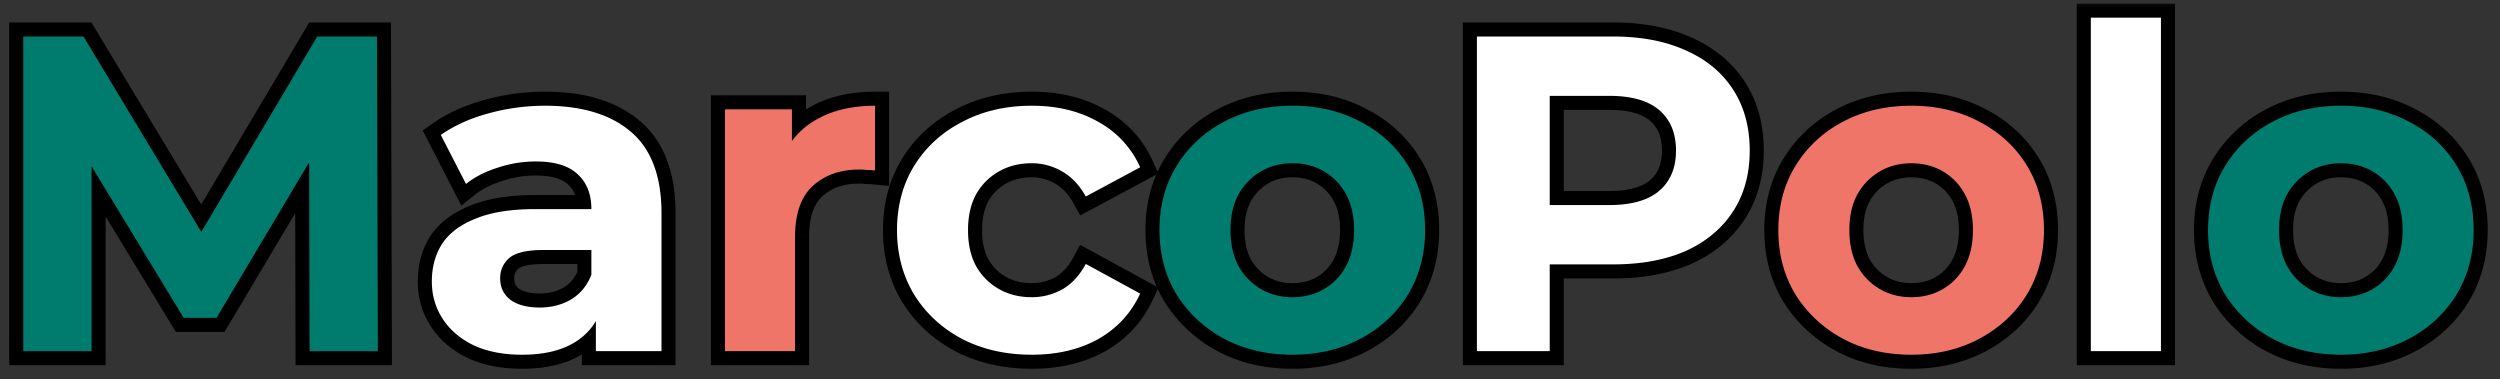 <svg width="178" height="27" fill="none" xmlns="http://www.w3.org/2000/svg"><rect width="100%" height="100%" fill="#333333" stroke="none"/><mask id="a" style="mask-type:luminance" maskUnits="userSpaceOnUse" x="0" y="0" width="178" height="27"><path d="M178 0H0v27h178V0z" fill="#fff"/><path d="M1.656 25V2.6h4.288l9.536 15.808h-2.272L22.584 2.6h4.256l.064 22.4H22.04l-.032-14.944h.896l-7.488 12.576H13.08L5.432 10.056H6.52V25H1.656zm90.371.256c-1.834 0-3.466-.384-4.896-1.152a8.967 8.967 0 0 1-3.36-3.136c-.81-1.344-1.216-2.87-1.216-4.576 0-1.728.406-3.253 1.216-4.576a8.642 8.642 0 0 1 3.36-3.136c1.43-.768 3.062-1.152 4.896-1.152 1.814 0 3.435.384 4.864 1.152 1.43.747 2.55 1.781 3.36 3.104.811 1.323 1.216 2.859 1.216 4.608 0 1.707-.405 3.232-1.216 4.576-.81 1.323-1.93 2.368-3.36 3.136-1.43.768-3.05 1.152-4.864 1.152zm0-4.096c.832 0 1.579-.192 2.24-.576a4.127 4.127 0 0 0 1.568-1.632c.384-.725.576-1.579.576-2.56 0-1.003-.192-1.856-.576-2.56a4.127 4.127 0 0 0-1.568-1.632c-.661-.384-1.408-.576-2.24-.576-.832 0-1.578.192-2.24.576a4.354 4.354 0 0 0-1.6 1.632c-.384.704-.576 1.557-.576 2.56 0 .981.192 1.835.576 2.56a4.354 4.354 0 0 0 1.6 1.632c.662.384 1.408.576 2.24.576zm74.657 4.096c-1.835 0-3.467-.384-4.896-1.152a8.967 8.967 0 0 1-3.36-3.136c-.811-1.344-1.216-2.87-1.216-4.576 0-1.728.405-3.253 1.216-4.576a8.642 8.642 0 0 1 3.36-3.136c1.429-.768 3.061-1.152 4.896-1.152 1.813 0 3.434.384 4.864 1.152 1.429.747 2.549 1.781 3.36 3.104.81 1.323 1.216 2.859 1.216 4.608 0 1.707-.406 3.232-1.216 4.576-.811 1.323-1.931 2.368-3.36 3.136-1.43.768-3.051 1.152-4.864 1.152zm0-4.096c.832 0 1.578-.192 2.24-.576a4.13 4.13 0 0 0 1.568-1.632c.384-.725.576-1.579.576-2.56 0-1.003-.192-1.856-.576-2.56a4.13 4.13 0 0 0-1.568-1.632c-.662-.384-1.408-.576-2.24-.576-.832 0-1.579.192-2.24.576a4.348 4.348 0 0 0-1.6 1.632c-.384.704-.576 1.557-.576 2.56 0 .981.192 1.835.576 2.56a4.348 4.348 0 0 0 1.6 1.632c.661.384 1.408.576 2.24.576zM42.426 25v-3.36l-.32-.736v-6.016c0-1.067-.33-1.899-.992-2.496-.64-.597-1.631-.896-2.975-.896a8.55 8.55 0 0 0-2.72.448c-.875.277-1.622.661-2.24 1.152l-1.793-3.488c.94-.661 2.07-1.173 3.393-1.536a15.18 15.18 0 0 1 4.031-.544c2.624 0 4.662.619 6.112 1.856 1.451 1.237 2.177 3.168 2.177 5.792V25h-4.672zm-5.248.256c-1.343 0-2.495-.224-3.456-.672-.96-.47-1.696-1.099-2.207-1.888-.512-.79-.768-1.675-.768-2.656 0-1.024.245-1.92.736-2.688.511-.768 1.311-1.365 2.4-1.792 1.087-.448 2.506-.672 4.255-.672h4.577V17.8h-4.033c-1.173 0-1.983.192-2.431.576-.427.384-.64.864-.64 1.44 0 .64.245 1.152.736 1.536.511.363 1.205.544 2.08.544.831 0 1.578-.192 2.24-.576.66-.405 1.14-.992 1.44-1.76l.767 2.304c-.362 1.11-1.024 1.952-1.983 2.528-.96.576-2.198.864-3.712.864zm36.29 0c-1.856 0-3.51-.373-4.96-1.12-1.45-.768-2.592-1.824-3.424-3.168-.81-1.344-1.216-2.87-1.216-4.576 0-1.728.405-3.253 1.216-4.576.832-1.344 1.973-2.39 3.424-3.136 1.45-.768 3.104-1.152 4.96-1.152 1.813 0 3.392.384 4.736 1.152a6.843 6.843 0 0 1 2.976 3.232l-3.872 2.08c-.448-.81-1.014-1.408-1.696-1.792a4.257 4.257 0 0 0-2.176-.576c-.854 0-1.622.192-2.304.576a4.282 4.282 0 0 0-1.632 1.632c-.384.704-.576 1.557-.576 2.56 0 1.003.192 1.856.576 2.56.405.704.95 1.248 1.632 1.632.682.384 1.45.576 2.304.576a4.45 4.45 0 0 0 2.176-.544c.682-.384 1.248-.992 1.696-1.824l3.872 2.112c-.64 1.387-1.632 2.464-2.976 3.232-1.344.747-2.923 1.12-4.736 1.12zM105.156 25V2.6h9.696c2.005 0 3.733.33 5.184.992 1.451.64 2.571 1.568 3.36 2.784.789 1.216 1.184 2.667 1.184 4.352 0 1.664-.395 3.104-1.184 4.32-.789 1.216-1.909 2.155-3.36 2.816-1.451.64-3.179.96-5.184.96h-6.816l2.304-2.336V25h-5.184zm5.184-7.936-2.304-2.464h6.528c1.6 0 2.795-.341 3.584-1.024.789-.683 1.184-1.632 1.184-2.848 0-1.237-.395-2.197-1.184-2.88-.789-.683-1.984-1.024-3.584-1.024h-6.528l2.304-2.464v12.704zM148.867 25V1.256h4.992V25h-4.992zM51.617 25V7.784h4.768v4.864l-.672-1.408c.511-1.216 1.333-2.133 2.463-2.752 1.131-.64 2.507-.96 4.128-.96v4.608a5.853 5.853 0 0 0-.576-.032 4.398 4.398 0 0 0-.544-.032c-1.365 0-2.474.395-3.328 1.184-.831.768-1.248 1.973-1.248 3.616V25h-4.991zm84.473.256c-1.835 0-3.467-.384-4.896-1.152a8.967 8.967 0 0 1-3.36-3.136c-.811-1.344-1.216-2.87-1.216-4.576 0-1.728.405-3.253 1.216-4.576a8.642 8.642 0 0 1 3.36-3.136c1.429-.768 3.061-1.152 4.896-1.152 1.813 0 3.434.384 4.864 1.152 1.429.747 2.549 1.781 3.36 3.104.81 1.323 1.216 2.859 1.216 4.608 0 1.707-.406 3.232-1.216 4.576-.811 1.323-1.931 2.368-3.36 3.136-1.43.768-3.051 1.152-4.864 1.152zm0-4.096c.832 0 1.578-.192 2.24-.576a4.13 4.13 0 0 0 1.568-1.632c.384-.725.576-1.579.576-2.56 0-1.003-.192-1.856-.576-2.56a4.13 4.13 0 0 0-1.568-1.632c-.662-.384-1.408-.576-2.24-.576-.832 0-1.579.192-2.24.576a4.348 4.348 0 0 0-1.6 1.632c-.384.704-.576 1.557-.576 2.56 0 .981.192 1.835.576 2.56a4.348 4.348 0 0 0 1.6 1.632c.661.384 1.408.576 2.24.576z" fill="#000"/></mask><g mask="url(#a)"><path d="M1.656 25h-1v1h1v-1zm0-22.4v-1h-1v1h1zm4.288 0 .856-.517L6.51 1.6h-.565v1zm9.536 15.808v1h1.771l-.915-1.517-.856.517zm-2.272 0-.86-.51-.896 1.51h1.756v-1zM22.584 2.6v-1h-.57l-.29.49.86.51zm4.256 0 1-.003-.003-.997h-.997v1zm.064 22.4v1h1.003l-.003-1.003-1 .003zm-4.864 0-1 .002.002.998h.998v-1zm-.032-14.944v-1h-1.002l.002 1.002 1-.002zm.896 0 .86.512.9-1.512h-1.76v1zm-7.488 12.576v1h.568l.291-.488-.859-.512zm-2.336 0-.854.52.292.48h.562v-1zM5.432 10.056v-1H3.653l.925 1.52.854-.52zm1.088 0h1v-1h-1v1zM6.52 25v1h1v-1h-1zm-3.864 0V2.6h-2V25h2zm-1-21.4h4.288v-2H1.656v2zm3.432-.483 9.536 15.807 1.712-1.032L6.8 2.083 5.088 3.117zM15.48 17.408h-2.272v2h2.272v-2zm-1.412 1.51L23.444 3.11l-1.72-1.02-9.376 15.808 1.72 1.02zM22.584 3.6h4.256v-2h-4.256v2zm3.256-.997.064 22.4 2-.006-.064-22.4-2 .006zM26.904 24H22.04v2h4.864v-2zm-3.864.998-.032-14.944-2 .004.032 14.944 2-.004zm-1.032-13.942h.896v-2h-.896v2zm.037-1.512L14.557 22.12l1.718 1.024 7.488-12.576-1.718-1.024zm-6.629 12.088H13.08v2h2.336v-2zm-1.482.48L6.286 9.536l-1.708 1.04 7.648 12.576 1.708-1.04zM5.432 11.056H6.52v-2H5.432v2zm.088-1V25h2V10.056h-2zM6.52 24H1.656v2H6.52v-2zm35.907 1h-1v1h1v-1zm0-3.36h1v-.208l-.083-.19-.918.398zm-.32-.736h-1v.208l.082.19.917-.398zm-.992-8.512-.683.731.006.006.006.005.67-.742zm-5.697-.448.303.953.007-.002.007-.002-.316-.949zm-2.24 1.152-.889.457.557 1.083.954-.756-.621-.784zm-1.791-3.488-.576-.817-.711.5.397.774.89-.457zM47.099 25v1h1v-1h-1zm-13.377-.416-.439.898.008.004.009.004.422-.906zm-2.24-7.232-.832-.555-.005.008-.005.009.843.538zm2.4-1.792.366.931.007-.003.008-.003-.38-.925zm8.833-.672h1v-1h-1v1zm0 2.912v1h1v-1h-1zm-6.465.576-.65-.76-.01.009-.009.008.67.743zm.096 2.976-.616.788.019.014.02.014.578-.816zm4.32-.032.503.865.01-.006.01-.006-.523-.853zm1.44-1.76.95-.316-.877-2.63-1.005 2.584.932.362zm.768 2.304.951.31.103-.313-.105-.313-.949.316zM43.426 25v-3.36h-2V25h2zm-.082-3.759-.32-.736-1.835.798.32.736 1.835-.798zm-.238-.337v-6.016h-2v6.016h2zm0-6.016c0-1.289-.409-2.414-1.321-3.238l-1.34 1.484c.41.37.661.91.661 1.754h2zm-1.31-3.227c-.902-.843-2.192-1.165-3.657-1.165v2c1.222 0 1.916.275 2.293.627l1.365-1.462zm-3.657-1.165a9.551 9.551 0 0 0-3.037.5l.633 1.897a7.551 7.551 0 0 1 2.404-.397v-2zm-3.023.495c-.972.308-1.831.744-2.559 1.322l1.243 1.566c.51-.403 1.143-.735 1.92-.982l-.604-1.906zm-1.048 1.648-1.792-3.488-1.779.914 1.792 3.488 1.779-.914zm-2.105-2.213c.827-.584 1.848-1.052 3.08-1.39l-.529-1.928c-1.413.387-2.654.943-3.704 1.683l1.152 1.634zm3.08-1.39a14.18 14.18 0 0 1 3.767-.508v-2a16.18 16.18 0 0 0-4.296.58l.529 1.928zm3.767-.508c2.476 0 4.252.583 5.464 1.617l1.297-1.522c-1.69-1.441-3.988-2.095-6.76-2.095v2zm5.464 1.617c1.152.983 1.825 2.584 1.825 5.031h2c0-2.801-.78-5.062-2.528-6.553l-1.297 1.522zm1.825 5.031V25h2v-9.824h-2zm1 8.824h-4.672v2h4.672v-2zm-9.92.256c-1.236 0-2.237-.206-3.034-.578L33.3 25.49c1.123.524 2.426.766 3.879.766v-2zm-3.017-.57c-.82-.401-1.408-.917-1.809-1.534l-1.678 1.088c.624.961 1.508 1.705 2.608 2.242l.879-1.796zm-1.809-1.534c-.402-.62-.607-1.315-.607-2.112h-2c0 1.166.308 2.242.93 3.2l1.677-1.088zm-.607-2.112c0-.857.204-1.562.58-2.15l-1.686-1.076c-.606.948-.893 2.035-.893 3.226h2zm.569-2.133c.371-.558.984-1.044 1.933-1.416l-.73-1.862c-1.228.482-2.215 1.19-2.868 2.168l1.665 1.11zm1.948-1.422c.924-.38 2.2-.597 3.876-.597v-2c-1.823 0-3.385.232-4.637.747l.761 1.85zm3.876-.597h4.575v-2H38.14v2zm3.575-1V17.8h2v-2.912h-2zm1 1.912h-4.032v2h4.032v-2zm-4.032 0c-1.21 0-2.344.183-3.082.817l1.301 1.518c.158-.135.646-.335 1.781-.335v-2zm-3.1.833a2.856 2.856 0 0 0-.971 2.183h2a.86.86 0 0 1 .309-.697l-1.339-1.486zm-.971 2.183c0 .938.379 1.744 1.12 2.324l1.232-1.576c-.241-.188-.352-.406-.352-.748h-2zm1.158 2.352c.735.521 1.655.728 2.657.728v-2c-.746 0-1.213-.156-1.502-.36l-1.155 1.632zm2.657.728c.993 0 1.916-.23 2.743-.711l-1.005-1.73c-.495.288-1.066.441-1.738.441v2zm2.763-.723c.86-.527 1.477-1.292 1.85-2.25l-1.864-.725c-.225.577-.568.986-1.031 1.27l1.045 1.705zm-.031-2.297.768 2.304 1.897-.632-.768-2.304-1.897.632zm.766 1.677c-.291.891-.804 1.535-1.548 1.982l1.029 1.715c1.176-.706 1.986-1.748 2.42-3.075l-1.901-.622zm-1.548 1.982c-.759.455-1.802.721-3.197.721v2c1.634 0 3.065-.31 4.226-1.006l-1.029-1.715zM51.616 25h-1v1h1v-1zm0-17.216v-1h-1v1h1zm4.769 0h1v-1h-1v1zm0 4.864-.903.43 1.903-.43h-1zm-.672-1.408-.922-.388-.174.414.193.405.902-.431zm2.463-2.752.48.877.007-.003.006-.004-.492-.87zm4.128-.96h1v-1h-1v1zm0 4.608-.099.995 1.1.11v-1.105h-1zm-.576-.032-.123.992.061.008h.063v-1zM56.608 25v1h1v-1h-1zm-3.991 0V7.784h-2V25h2zm-1-16.216h4.768v-2h-4.768v2zm3.768-1v4.864h2V7.784h-2zm1.902 4.433-.672-1.408-1.805.862.672 1.408 1.805-.862zm-.653-.589c.427-1.013 1.095-1.755 2.023-2.263l-.96-1.754c-1.335.73-2.309 1.822-2.906 3.241l1.843.776zm2.035-2.27c.948-.536 2.145-.83 3.636-.83v-2c-1.752 0-3.307.346-4.621 1.09l.985 1.74zm2.636-1.83v4.608h2V7.528h-2zm1.099 3.613a6.818 6.818 0 0 0-.676-.037v2c.13 0 .289.008.477.027l.199-1.99zm-.552-.03a5.393 5.393 0 0 0-.667-.039v2c.155 0 .294.009.42.024l.248-1.984zm-.667-.039c-1.57 0-2.938.46-4.008 1.45l1.358 1.469c.637-.59 1.49-.919 2.65-.919v-2zm-4.008 1.45c-1.114 1.03-1.569 2.556-1.569 4.35h2c0-1.491.378-2.374.927-2.881l-1.357-1.47zm-1.569 4.35V25h2v-8.128h-2zm1 7.128h-4.991v2h4.992v-2zm11.9.136-.468.884.01.005.458-.889zm-3.424-3.168-.857.517.007.01.85-.527zm0-9.152-.85-.526-.003.003.853.523zm3.424-3.136.457.89.01-.006-.467-.884zm9.696 0-.496.868.01.006.486-.874zm2.976 3.232.473.88.824-.442-.387-.852-.91.414zm-3.872 2.08-.876.484.478.865.871-.468-.473-.881zM75.612 12.2l-.502.865.011.007.49-.872zM69.5 13.832l-.867-.499-.006.01-.005.01.878.479zm0 5.12-.878.479.005.01.006.01.867-.499zm6.112 1.664.48.877.01-.005-.49-.872zm1.696-1.824.479-.878-.883-.481-.477.885.88.474zm3.872 2.112.908.42.392-.85-.821-.448-.48.878zm-2.976 3.232.485.874.01-.006-.495-.868zm-4.736.12c-1.72 0-3.212-.345-4.503-1.01l-.915 1.78c1.61.828 3.425 1.23 5.418 1.23v-2zm-4.492-1.004c-1.3-.688-2.307-1.623-3.042-2.81l-1.7 1.052c.929 1.501 2.205 2.678 3.806 3.526l.936-1.768zm-3.036-2.8c-.709-1.175-1.072-2.519-1.072-4.06h-2c0 1.872.447 3.58 1.36 5.093l1.712-1.034zm-1.072-4.06c0-1.565.365-2.905 1.068-4.053l-1.705-1.046c-.918 1.498-1.363 3.208-1.363 5.099h2zm1.066-4.05c.733-1.184 1.737-2.106 3.031-2.773l-.915-1.778c-1.606.827-2.886 1.995-3.816 3.499l1.7 1.052zm3.042-2.778c1.288-.682 2.777-1.036 4.492-1.036v-2c-1.998 0-3.815.414-5.428 1.268l.936 1.768zm4.492-1.036c1.67 0 3.07.352 4.24 1.02l.992-1.736c-1.52-.868-3.275-1.284-5.232-1.284v2zm4.25 1.026c1.156.642 2 1.557 2.551 2.772l1.821-.828a7.842 7.842 0 0 0-3.4-3.692l-.972 1.748zm2.989 1.477-3.872 2.08.946 1.762 3.872-2.08-.947-1.762zm-2.524 2.477c-.521-.943-1.209-1.69-2.081-2.18l-.98 1.744c.493.277.936.726 1.31 1.404l1.751-.968zm-2.07-2.173a5.256 5.256 0 0 0-2.677-.711v2c.619 0 1.17.148 1.674.44l1.004-1.729zm-2.677-.711c-1.01 0-1.949.229-2.795.704l.981 1.744c.52-.293 1.116-.448 1.814-.448v-2zm-2.795.704a5.283 5.283 0 0 0-2.008 2.005l1.733.998c.32-.554.736-.967 1.256-1.26l-.98-1.743zm-2.02 2.025c-.48.883-.697 1.91-.697 3.039h2c0-.877.167-1.556.454-2.081l-1.756-.958zm-.697 3.039c0 1.129.216 2.156.698 3.039l1.756-.958c-.287-.525-.454-1.204-.454-2.081h-2zm.71 3.059a5.283 5.283 0 0 0 2.007 2.005l.981-1.744a3.283 3.283 0 0 1-1.256-1.259l-1.733.998zm2.007 2.005c.846.475 1.785.704 2.795.704v-2c-.698 0-1.294-.155-1.814-.448l-.98 1.744zm2.795.704c.95 0 1.84-.22 2.657-.667l-.962-1.754a3.452 3.452 0 0 1-1.695.421v2zm2.666-.672c.879-.495 1.567-1.258 2.086-2.222l-1.76-.948c-.378.7-.82 1.153-1.306 1.426l.98 1.744zm.727-1.818 3.872 2.112.958-1.756-3.872-2.112-.958 1.756zm3.443.815c-.552 1.195-1.398 2.117-2.564 2.783l.992 1.736c1.522-.87 2.66-2.103 3.388-3.68l-1.816-.84zm-2.554 2.777c-1.17.65-2.576.994-4.25.994v2c1.952 0 3.704-.403 5.221-1.246l-.97-1.748zm9.413.842-.479.878.006.003.473-.881zm-3.36-3.136-.856.517.005.008.005.008.846-.533zm0-9.152-.85-.526-.002.003.852.523zm3.36-3.136.469.883.005-.002-.474-.881zm9.76 0-.473.881.01.005.463-.886zm3.36 12.288.853.523.004-.006-.857-.517zm-4.416-2.016.878.479.006-.011-.884-.468zm-7.648-5.12-.866-.499-.006.01-.006.01.878.479zm0 5.12-.883.468.008.016.009.015.866-.499zm3.84 5.304c-1.691 0-3.157-.353-4.422-1.033l-.947 1.762c1.593.856 3.391 1.271 5.37 1.271v-2zm-4.417-1.03a7.967 7.967 0 0 1-2.992-2.79L82.925 21.5a9.968 9.968 0 0 0 3.727 3.482l.958-1.756zm-2.983-2.774c-.708-1.175-1.072-2.519-1.072-4.06h-2c0 1.872.447 3.58 1.36 5.093l1.712-1.034zm-1.072-4.06c0-1.565.365-2.905 1.069-4.053l-1.705-1.046c-.918 1.498-1.364 3.208-1.364 5.099h2zm1.066-4.05A7.643 7.643 0 0 1 87.6 9.563l-.937-1.766a9.642 9.642 0 0 0-3.742 3.493l1.7 1.052zm2.984-2.781c1.265-.68 2.73-1.033 4.422-1.033v-2c-1.978 0-3.776.415-5.37 1.271l.948 1.762zm4.422-1.033c1.668 0 3.124.352 4.39 1.033l.948-1.762c-1.592-.855-3.379-1.271-5.338-1.271v2zm4.401 1.038c1.276.667 2.258 1.578 2.97 2.74l1.706-1.045c-.909-1.483-2.167-2.64-3.75-3.467l-.926 1.772zm2.97 2.74c.703 1.147 1.069 2.497 1.069 4.086h2c0-1.91-.444-3.631-1.363-5.13l-1.705 1.045zm1.069 4.086c0 1.541-.363 2.885-1.072 4.06l1.713 1.032c.912-1.513 1.359-3.22 1.359-5.092h-2zm-1.068 4.053c-.714 1.165-1.7 2.09-2.981 2.778l.947 1.762c1.577-.848 2.831-2.014 3.739-3.494l-1.705-1.046zm-2.981 2.778c-1.267.681-2.723 1.033-4.39 1.033v2c1.958 0 3.745-.416 5.337-1.271l-.947-1.762zm-4.39-1.063c.992 0 1.914-.23 2.741-.711l-1.004-1.73c-.495.288-1.066.441-1.738.441v2zm2.741-.711a5.126 5.126 0 0 0 1.944-2.018l-1.756-.958c-.3.552-.697.959-1.192 1.246l1.004 1.73zm1.95-2.03c.474-.894.692-1.914.692-3.027h-2c0 .85-.165 1.537-.46 2.092l1.768.936zm.692-3.027c0-1.129-.216-2.156-.698-3.039l-1.756.958c.287.525.454 1.204.454 2.081h2zm-.698-3.039a5.126 5.126 0 0 0-1.944-2.018l-1.004 1.73c.495.287.891.694 1.192 1.246l1.756-.958zm-1.944-2.018c-.827-.48-1.75-.711-2.742-.711v2c.672 0 1.243.153 1.738.44l1.004-1.729zm-2.742-.711c-.992 0-1.915.231-2.742.711l1.004 1.73c.496-.288 1.067-.441 1.738-.441v-2zm-2.742.711a5.355 5.355 0 0 0-1.964 1.998l1.733.998a3.356 3.356 0 0 1 1.235-1.266l-1.004-1.73zm-1.976 2.018c-.481.883-.698 1.91-.698 3.039h2c0-.877.168-1.556.454-2.081l-1.756-.958zm-.698 3.039c0 1.113.219 2.133.692 3.028l1.768-.936c-.294-.555-.46-1.242-.46-2.092h-2zm.71 3.059a5.355 5.355 0 0 0 1.964 1.998l1.004-1.73c-.5-.29-.912-.704-1.235-1.266l-1.733.998zm1.964 1.998c.827.48 1.75.711 2.742.711v-2c-.671 0-1.242-.153-1.738-.44l-1.004 1.729zM105.156 25h-1v1h1v-1zm0-22.4v-1h-1v1h1zm14.88.992-.415.91.011.005.404-.915zm0 14.272.404.915.011-.005-.415-.91zm-12 .96-.712-.702-1.679 1.702h2.391v-1zm2.304-2.336h1V14.05l-1.712 1.736.712.702zm0 8.512v1h1v-1h-1zm0-7.936-.73.683 1.73 1.85v-2.533h-1zm-2.304-2.464v-1h-2.304l1.574 1.683.73-.683zm0-7.776-.73-.683-1.574 1.683h2.304v-1zm2.304-2.464h1V1.826l-1.73 1.851.73.683zM106.156 25V2.6h-2V25h2zm-1-21.4h9.696v-2h-9.696v2zm9.696 0c1.898 0 3.478.313 4.769.902l.83-1.82c-1.61-.734-3.486-1.082-5.599-1.082v2zm4.78.907c1.29.57 2.252 1.376 2.925 2.413l1.678-1.088c-.905-1.395-2.184-2.444-3.795-3.155l-.808 1.83zm2.925 2.413c.668 1.03 1.023 2.284 1.023 3.808h2c0-1.846-.434-3.493-1.345-4.896l-1.678 1.088zm1.023 3.808c0 1.5-.354 2.745-1.023 3.776l1.678 1.088c.909-1.4 1.345-3.036 1.345-4.864h-2zm-1.023 3.776c-.675 1.04-1.64 1.86-2.936 2.45l.83 1.82c1.606-.732 2.881-1.79 3.784-3.182l-1.678-1.088zm-2.925 2.445c-1.294.571-2.878.875-4.78.875v2c2.109 0 3.981-.336 5.588-1.045l-.808-1.83zm-4.78.875h-6.816v2h6.816v-2zm-6.104 1.702 2.304-2.336-1.424-1.404-2.304 2.336 1.424 1.404zm.592-3.038V25h2v-8.512h-2zm1 7.512h-5.184v2h5.184v-2zm.73-7.619-2.304-2.464-1.46 1.366 2.304 2.464 1.46-1.366zm-3.034-.781h6.528v-2h-6.528v2zm6.528 0c1.717 0 3.192-.363 4.238-1.268l-1.308-1.512c-.533.46-1.447.78-2.93.78v2zm4.238-1.268c1.046-.904 1.53-2.15 1.53-3.604h-2c0 .979-.306 1.631-.838 2.092l1.308 1.512zm1.53-3.604c0-1.468-.48-2.728-1.53-3.636l-1.308 1.512c.528.457.838 1.118.838 2.124h2zm-1.53-3.636c-1.046-.905-2.521-1.268-4.238-1.268v2c1.483 0 2.397.32 2.93.78l1.308-1.512zm-4.238-1.268h-6.528v2h6.528v-2zm-5.798 1.683 2.304-2.464-1.46-1.366-2.304 2.464 1.46 1.366zm.574-3.147v12.704h2V4.36h-2zm21.854 19.744-.479.878.005.003.474-.881zm-3.36-3.136-.857.517.005.008.005.008.847-.533zm0-9.152-.851-.526-.002.003.853.523zm3.36-3.136.468.883.005-.002-.473-.881zm9.76 0-.474.881.011.005.463-.886zm3.36 12.288.852.523.004-.006-.856-.517zm-4.416-2.016.878.479.006-.011-.884-.468zm-7.648-5.12-.867-.499-.006.01-.005.01.878.479zm0 5.12-.884.468.008.016.009.015.867-.499zm3.84 5.304c-1.692 0-3.157-.353-4.423-1.033l-.947 1.762c1.593.856 3.392 1.271 5.37 1.271v-2zm-4.417-1.03a7.974 7.974 0 0 1-2.993-2.79l-1.693 1.064a9.972 9.972 0 0 0 3.728 3.482l.958-1.756zm-2.983-2.774c-.708-1.175-1.072-2.519-1.072-4.06h-2c0 1.872.447 3.58 1.359 5.093l1.713-1.034zm-1.072-4.06c0-1.565.365-2.905 1.068-4.053l-1.705-1.046c-.918 1.498-1.363 3.208-1.363 5.099h2zm1.066-4.05a7.647 7.647 0 0 1 2.978-2.779l-.937-1.766a9.65 9.65 0 0 0-3.742 3.493l1.701 1.052zm2.983-2.781c1.266-.68 2.731-1.033 4.423-1.033v-2c-1.978 0-3.777.415-5.37 1.271l.947 1.762zm4.423-1.033c1.668 0 3.123.352 4.39 1.033l.947-1.762c-1.591-.855-3.378-1.271-5.337-1.271v2zm4.401 1.038c1.275.667 2.258 1.578 2.97 2.74l1.705-1.045c-.909-1.483-2.166-2.64-3.749-3.467l-.926 1.772zm2.97 2.74c.703 1.147 1.069 2.497 1.069 4.086h2c0-1.91-.445-3.631-1.364-5.13l-1.705 1.045zm1.069 4.086c0 1.541-.364 2.885-1.073 4.06l1.713 1.032c.913-1.513 1.36-3.22 1.36-5.092h-2zm-1.069 4.053c-.714 1.165-1.7 2.09-2.981 2.778l.947 1.762c1.578-.848 2.832-2.014 3.739-3.494l-1.705-1.046zm-2.981 2.778c-1.267.681-2.722 1.033-4.39 1.033v2c1.959 0 3.746-.416 5.337-1.271l-.947-1.762zm-4.39-1.063c.992 0 1.915-.23 2.742-.711l-1.004-1.73c-.496.288-1.067.441-1.738.441v2zm2.742-.711a5.129 5.129 0 0 0 1.944-2.018l-1.756-.958a3.13 3.13 0 0 1-1.192 1.246l1.004 1.73zm1.95-2.03c.473-.894.692-1.914.692-3.027h-2c0 .85-.166 1.537-.46 2.092l1.768.936zm.692-3.027c0-1.129-.217-2.156-.698-3.039l-1.756.958c.286.525.454 1.204.454 2.081h2zm-.698-3.039a5.129 5.129 0 0 0-1.944-2.018l-1.004 1.73a3.13 3.13 0 0 1 1.192 1.246l1.756-.958zm-1.944-2.018c-.827-.48-1.75-.711-2.742-.711v2c.671 0 1.242.153 1.738.44l1.004-1.729zm-2.742-.711c-.993 0-1.915.231-2.742.711l1.004 1.73c.495-.288 1.066-.441 1.738-.441v-2zm-2.742.711a5.35 5.35 0 0 0-1.965 1.998l1.733.998a3.356 3.356 0 0 1 1.236-1.266l-1.004-1.73zm-1.976 2.018c-.482.883-.698 1.91-.698 3.039h2c0-.877.167-1.556.454-2.081l-1.756-.958zm-.698 3.039c0 1.113.218 2.133.692 3.028l1.768-.936c-.295-.555-.46-1.242-.46-2.092h-2zm.709 3.059a5.35 5.35 0 0 0 1.965 1.998l1.004-1.73a3.356 3.356 0 0 1-1.236-1.266l-1.733.998zm1.965 1.998c.827.48 1.749.711 2.742.711v-2c-.672 0-1.243-.153-1.738-.44l-1.004 1.729zM148.867 25h-1v1h1v-1zm0-23.744v-1h-1v1h1zm4.992 0h1v-1h-1v1zm0 23.744v1h1v-1h-1zm-3.992 0V1.256h-2V25h2zm-1-22.744h4.992v-2h-4.992v2zm3.992-1V25h2V1.256h-2zm1 22.744h-4.992v2h4.992v-2zm7.929.104-.479.878.005.003.474-.881zm-3.36-3.136-.857.517.005.008.005.008.847-.533zm0-9.152-.851-.526-.002.003.853.523zm3.36-3.136.468.883.005-.002-.473-.881zm9.76 0-.474.881.01.005.464-.886zm3.36 12.288.852.523.004-.006-.856-.517zm-4.416-2.016.877.479.006-.011-.883-.468zm-7.648-5.12-.867-.499-.006.01-.005.01.878.479zm0 5.12-.884.468.008.016.009.015.867-.499zm3.84 5.304c-1.692 0-3.157-.353-4.423-1.033l-.947 1.762c1.593.856 3.392 1.271 5.37 1.271v-2zm-4.418-1.03c-1.262-.688-2.254-1.616-2.992-2.79l-1.693 1.064a9.972 9.972 0 0 0 3.728 3.482l.957-1.756zm-2.982-2.774c-.709-1.175-1.072-2.519-1.072-4.06h-2c0 1.872.446 3.58 1.359 5.093l1.713-1.034zm-1.072-4.06c0-1.565.365-2.905 1.068-4.053l-1.705-1.046c-.918 1.498-1.363 3.208-1.363 5.099h2zm1.066-4.05a7.64 7.64 0 0 1 2.978-2.779l-.937-1.766a9.644 9.644 0 0 0-3.742 3.493l1.701 1.052zm2.983-2.781c1.266-.68 2.731-1.033 4.423-1.033v-2c-1.978 0-3.777.415-5.37 1.271l.947 1.762zm4.423-1.033c1.667 0 3.123.352 4.39 1.033l.947-1.762c-1.591-.855-3.379-1.271-5.337-1.271v2zm4.4 1.038c1.276.667 2.259 1.578 2.971 2.74l1.705-1.045c-.909-1.483-2.166-2.64-3.749-3.467l-.927 1.772zm2.971 2.74c.702 1.147 1.069 2.497 1.069 4.086h2c0-1.91-.445-3.631-1.364-5.13l-1.705 1.045zm1.069 4.086c0 1.541-.364 2.885-1.073 4.06l1.713 1.032c.913-1.513 1.36-3.22 1.36-5.092h-2zm-1.069 4.053c-.714 1.165-1.7 2.09-2.981 2.778l.947 1.762c1.578-.848 2.832-2.014 3.739-3.494l-1.705-1.046zm-2.981 2.778c-1.267.681-2.723 1.033-4.39 1.033v2c1.958 0 3.746-.416 5.337-1.271l-.947-1.762zm-4.39-1.063c.992 0 1.915-.23 2.742-.711l-1.005-1.73c-.495.288-1.066.441-1.737.441v2zm2.742-.711a5.126 5.126 0 0 0 1.943-2.018l-1.755-.958a3.126 3.126 0 0 1-1.193 1.246l1.005 1.73zm1.949-2.03c.474-.894.693-1.914.693-3.027h-2c0 .85-.166 1.537-.46 2.092l1.767.936zm.693-3.027c0-1.129-.217-2.156-.699-3.039l-1.755.958c.286.525.454 1.204.454 2.081h2zm-.699-3.039a5.126 5.126 0 0 0-1.943-2.018l-1.005 1.73c.496.287.892.694 1.193 1.246l1.755-.958zm-1.943-2.018c-.827-.48-1.75-.711-2.742-.711v2c.671 0 1.242.153 1.737.44l1.005-1.729zm-2.742-.711c-.993 0-1.916.231-2.743.711l1.005 1.73c.495-.288 1.066-.441 1.738-.441v-2zm-2.743.711a5.354 5.354 0 0 0-1.964 1.998l1.733.998a3.356 3.356 0 0 1 1.236-1.266l-1.005-1.73zm-1.975 2.018c-.482.883-.698 1.91-.698 3.039h2c0-.877.167-1.556.453-2.081l-1.755-.958zm-.698 3.039c0 1.113.218 2.133.692 3.028l1.767-.936c-.294-.555-.459-1.242-.459-2.092h-2zm.709 3.059a5.354 5.354 0 0 0 1.964 1.998l1.005-1.73a3.356 3.356 0 0 1-1.236-1.266l-1.733.998zm1.964 1.998c.827.48 1.75.711 2.743.711v-2c-.672 0-1.243-.153-1.738-.44l-1.005 1.729z" fill="#000"/></g><path d="M1.656 25V2.6h4.288l9.536 15.808h-2.272L22.584 2.6h4.256l.064 22.4H22.04l-.032-14.944h.896l-7.488 12.576H13.08L5.432 10.056H6.52V25H1.656zm90.371.256c-1.834 0-3.466-.384-4.896-1.152a8.967 8.967 0 0 1-3.36-3.136c-.81-1.344-1.216-2.87-1.216-4.576 0-1.728.406-3.253 1.216-4.576a8.642 8.642 0 0 1 3.36-3.136c1.43-.768 3.062-1.152 4.896-1.152 1.814 0 3.435.384 4.864 1.152 1.43.747 2.55 1.781 3.36 3.104.811 1.323 1.216 2.859 1.216 4.608 0 1.707-.405 3.232-1.216 4.576-.81 1.323-1.93 2.368-3.36 3.136-1.43.768-3.05 1.152-4.864 1.152zm0-4.096c.832 0 1.579-.192 2.24-.576a4.127 4.127 0 0 0 1.568-1.632c.384-.725.576-1.579.576-2.56 0-1.003-.192-1.856-.576-2.56a4.127 4.127 0 0 0-1.568-1.632c-.661-.384-1.408-.576-2.24-.576-.832 0-1.578.192-2.24.576a4.354 4.354 0 0 0-1.6 1.632c-.384.704-.576 1.557-.576 2.56 0 .981.192 1.835.576 2.56a4.354 4.354 0 0 0 1.6 1.632c.662.384 1.408.576 2.24.576zm74.657 4.096c-1.835 0-3.467-.384-4.896-1.152a8.967 8.967 0 0 1-3.36-3.136c-.811-1.344-1.216-2.87-1.216-4.576 0-1.728.405-3.253 1.216-4.576a8.642 8.642 0 0 1 3.36-3.136c1.429-.768 3.061-1.152 4.896-1.152 1.813 0 3.434.384 4.864 1.152 1.429.747 2.549 1.781 3.36 3.104.81 1.323 1.216 2.859 1.216 4.608 0 1.707-.406 3.232-1.216 4.576-.811 1.323-1.931 2.368-3.36 3.136-1.43.768-3.051 1.152-4.864 1.152zm0-4.096c.832 0 1.578-.192 2.24-.576a4.13 4.13 0 0 0 1.568-1.632c.384-.725.576-1.579.576-2.56 0-1.003-.192-1.856-.576-2.56a4.13 4.13 0 0 0-1.568-1.632c-.662-.384-1.408-.576-2.24-.576-.832 0-1.579.192-2.24.576a4.348 4.348 0 0 0-1.6 1.632c-.384.704-.576 1.557-.576 2.56 0 .981.192 1.835.576 2.56a4.348 4.348 0 0 0 1.6 1.632c.661.384 1.408.576 2.24.576z" fill="#007C6E"/><path d="M42.426 25v-3.36l-.32-.736v-6.016c0-1.067-.33-1.899-.992-2.496-.64-.597-1.631-.896-2.975-.896a8.55 8.55 0 0 0-2.72.448c-.875.277-1.622.661-2.24 1.152l-1.793-3.488c.94-.661 2.07-1.173 3.393-1.536a15.18 15.18 0 0 1 4.031-.544c2.624 0 4.662.619 6.112 1.856 1.451 1.237 2.177 3.168 2.177 5.792V25h-4.672zm-5.248.256c-1.343 0-2.495-.224-3.456-.672-.96-.47-1.696-1.099-2.207-1.888-.512-.79-.768-1.675-.768-2.656 0-1.024.245-1.92.736-2.688.511-.768 1.311-1.365 2.4-1.792 1.087-.448 2.506-.672 4.255-.672h4.577V17.8h-4.033c-1.173 0-1.983.192-2.431.576-.427.384-.64.864-.64 1.44 0 .64.245 1.152.736 1.536.511.363 1.205.544 2.08.544.831 0 1.578-.192 2.24-.576.66-.405 1.14-.992 1.44-1.76l.767 2.304c-.362 1.11-1.024 1.952-1.983 2.528-.96.576-2.198.864-3.712.864zm36.29 0c-1.856 0-3.51-.373-4.96-1.12-1.45-.768-2.592-1.824-3.424-3.168-.81-1.344-1.216-2.87-1.216-4.576 0-1.728.405-3.253 1.216-4.576.832-1.344 1.973-2.39 3.424-3.136 1.45-.768 3.104-1.152 4.96-1.152 1.813 0 3.392.384 4.736 1.152a6.843 6.843 0 0 1 2.976 3.232l-3.872 2.08c-.448-.81-1.014-1.408-1.696-1.792a4.257 4.257 0 0 0-2.176-.576c-.854 0-1.622.192-2.304.576a4.282 4.282 0 0 0-1.632 1.632c-.384.704-.576 1.557-.576 2.56 0 1.003.192 1.856.576 2.56.405.704.95 1.248 1.632 1.632.682.384 1.45.576 2.304.576a4.45 4.45 0 0 0 2.176-.544c.682-.384 1.248-.992 1.696-1.824l3.872 2.112c-.64 1.387-1.632 2.464-2.976 3.232-1.344.747-2.923 1.12-4.736 1.12zM105.156 25V2.6h9.696c2.005 0 3.733.33 5.184.992 1.451.64 2.571 1.568 3.36 2.784.789 1.216 1.184 2.667 1.184 4.352 0 1.664-.395 3.104-1.184 4.32-.789 1.216-1.909 2.155-3.36 2.816-1.451.64-3.179.96-5.184.96h-6.816l2.304-2.336V25h-5.184zm5.184-7.936-2.304-2.464h6.528c1.6 0 2.795-.341 3.584-1.024.789-.683 1.184-1.632 1.184-2.848 0-1.237-.395-2.197-1.184-2.88-.789-.683-1.984-1.024-3.584-1.024h-6.528l2.304-2.464v12.704zM148.867 25V1.256h4.992V25h-4.992z" fill="#fff"/><path d="M51.617 25V7.784h4.768v4.864l-.672-1.408c.511-1.216 1.333-2.133 2.463-2.752 1.131-.64 2.507-.96 4.128-.96v4.608a5.853 5.853 0 0 0-.576-.032 4.398 4.398 0 0 0-.544-.032c-1.365 0-2.474.395-3.328 1.184-.831.768-1.248 1.973-1.248 3.616V25h-4.991zm84.473.256c-1.835 0-3.467-.384-4.896-1.152a8.967 8.967 0 0 1-3.36-3.136c-.811-1.344-1.216-2.87-1.216-4.576 0-1.728.405-3.253 1.216-4.576a8.642 8.642 0 0 1 3.36-3.136c1.429-.768 3.061-1.152 4.896-1.152 1.813 0 3.434.384 4.864 1.152 1.429.747 2.549 1.781 3.36 3.104.81 1.323 1.216 2.859 1.216 4.608 0 1.707-.406 3.232-1.216 4.576-.811 1.323-1.931 2.368-3.36 3.136-1.43.768-3.051 1.152-4.864 1.152zm0-4.096c.832 0 1.578-.192 2.24-.576a4.13 4.13 0 0 0 1.568-1.632c.384-.725.576-1.579.576-2.56 0-1.003-.192-1.856-.576-2.56a4.13 4.13 0 0 0-1.568-1.632c-.662-.384-1.408-.576-2.24-.576-.832 0-1.579.192-2.24.576a4.348 4.348 0 0 0-1.6 1.632c-.384.704-.576 1.557-.576 2.56 0 .981.192 1.835.576 2.56a4.348 4.348 0 0 0 1.6 1.632c.661.384 1.408.576 2.24.576z" fill="#EF7568"/></svg>